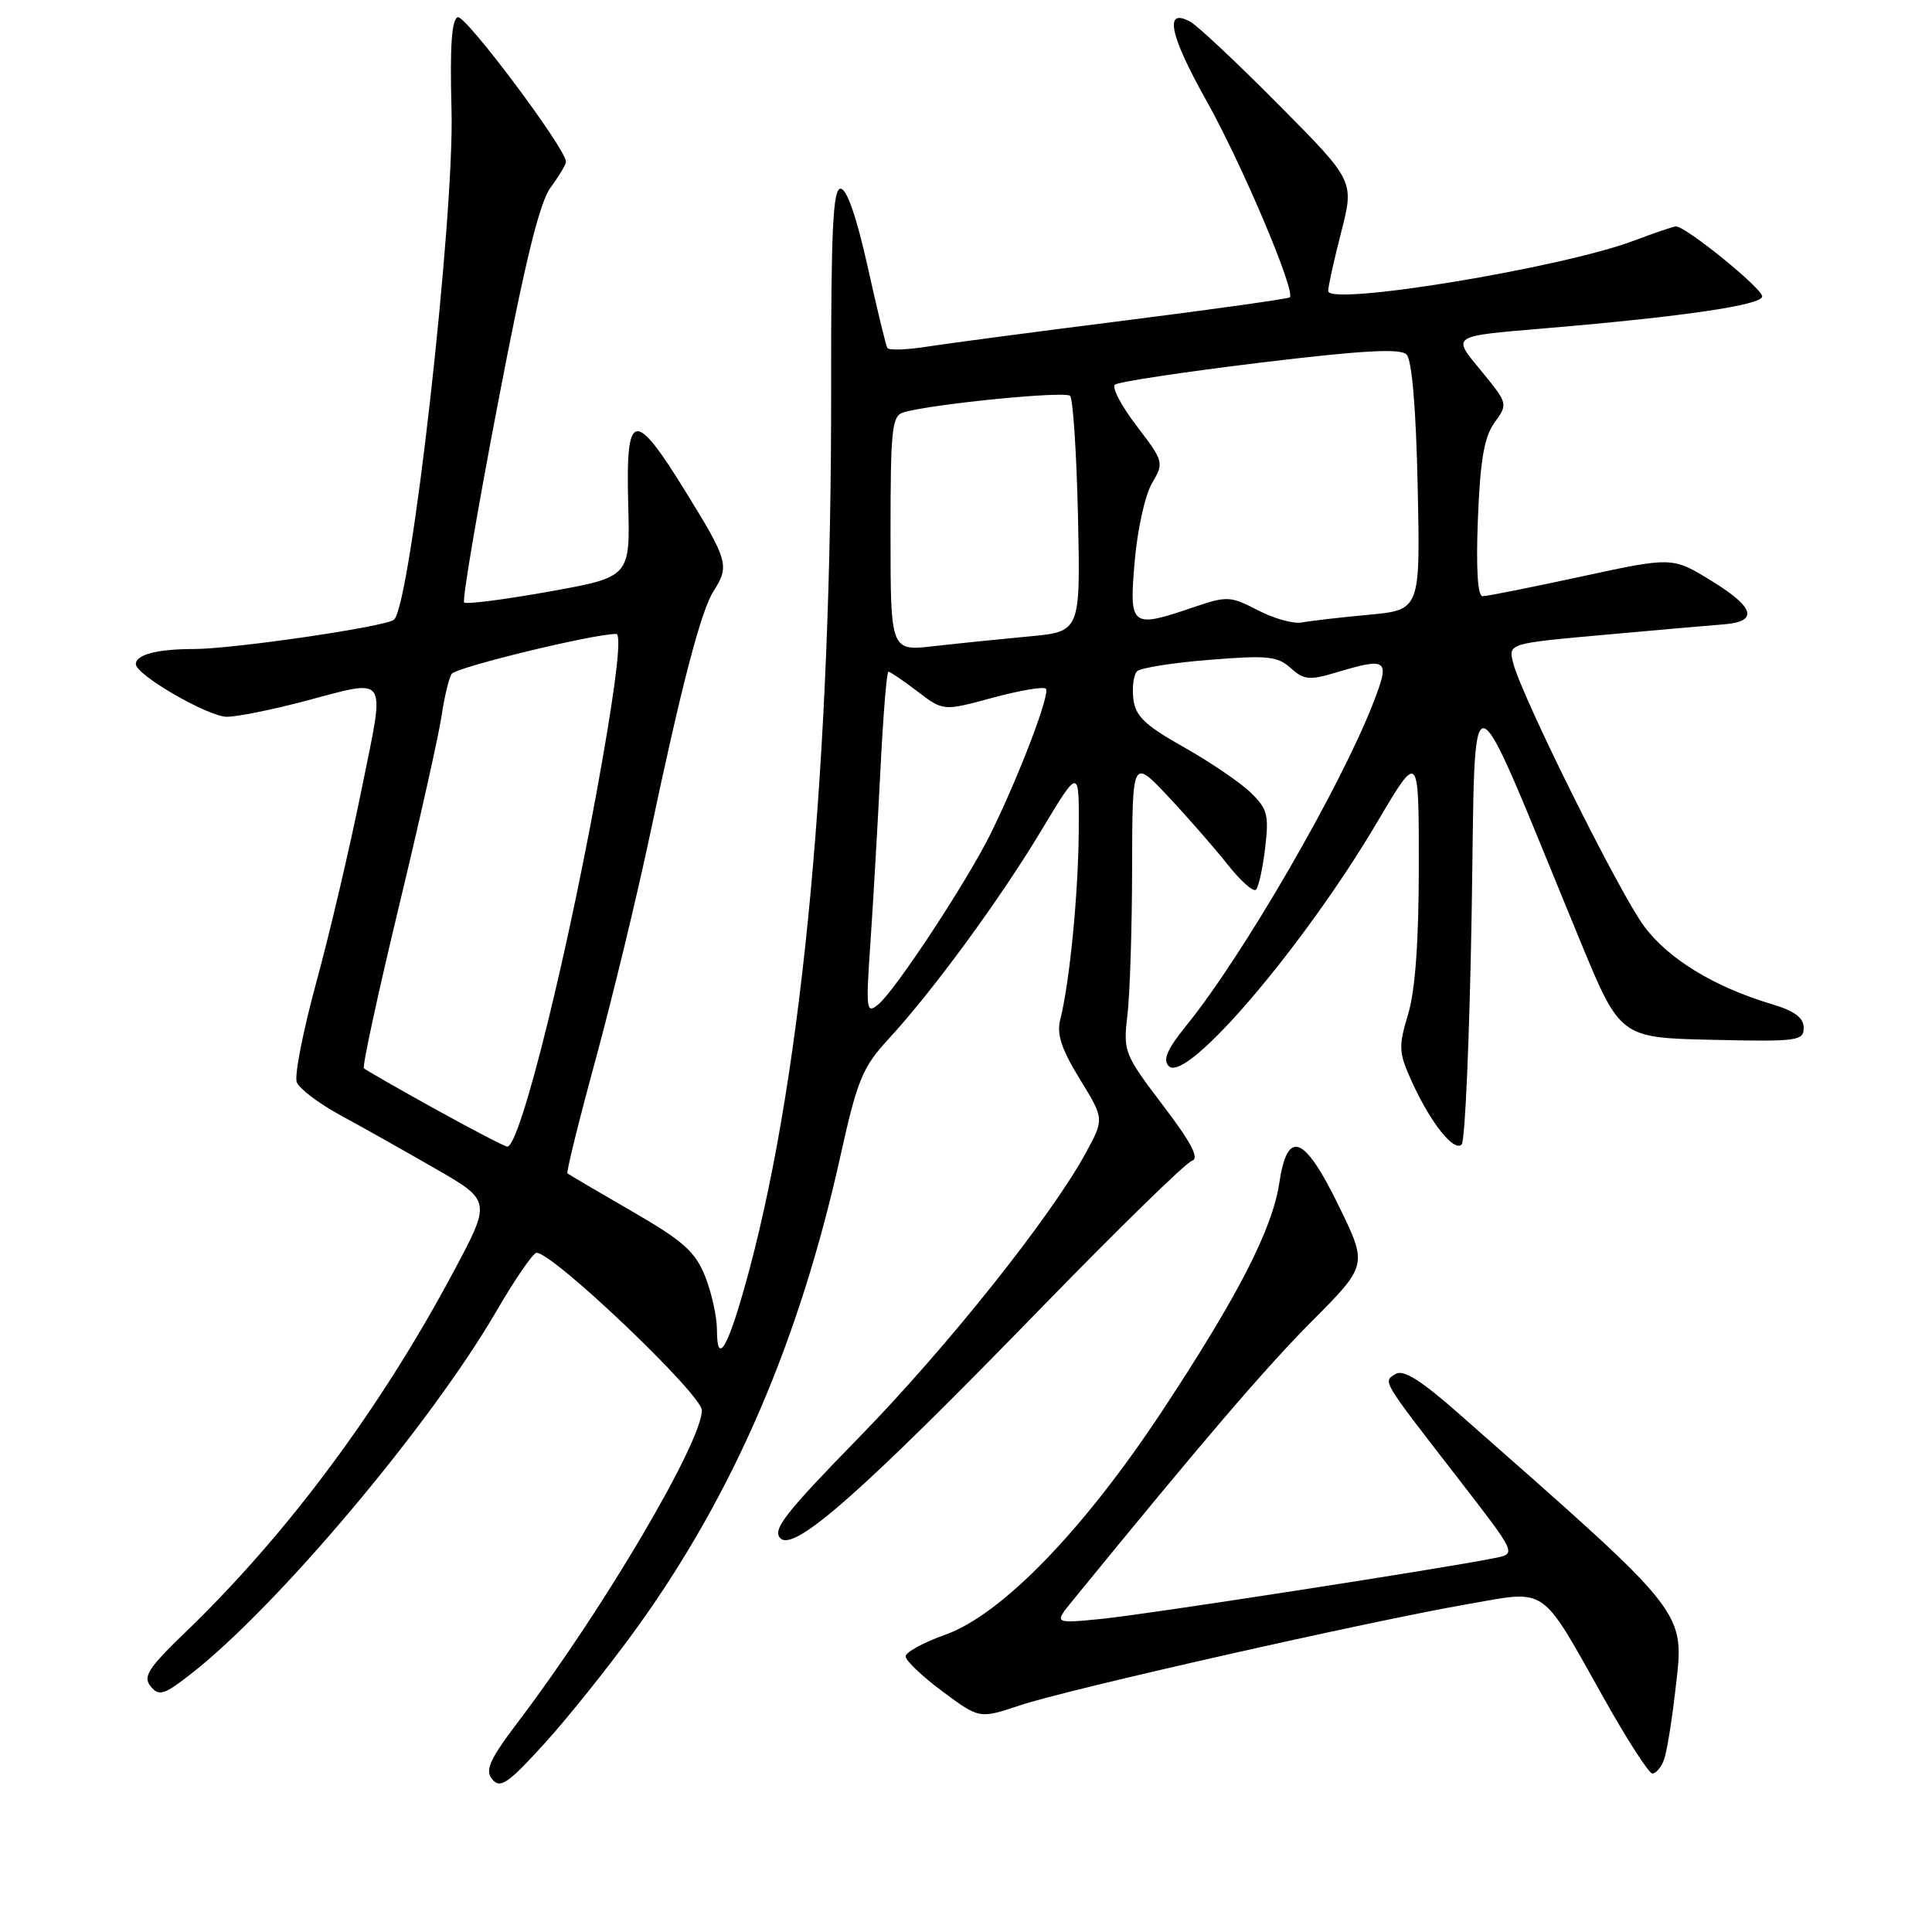 <?xml version="1.0" encoding="UTF-8" standalone="no"?>
<!DOCTYPE svg PUBLIC "-//W3C//DTD SVG 1.1//EN" "http://www.w3.org/Graphics/SVG/1.1/DTD/svg11.dtd" >
<svg xmlns="http://www.w3.org/2000/svg" xmlns:xlink="http://www.w3.org/1999/xlink" version="1.1" viewBox="0 0 256 256">
 <g >
 <path fill="currentColor"
d=" M 84.53 215.50 C 97.25 197.79 105.94 177.61 111.36 153.18 C 113.60 143.07 114.29 141.41 117.73 137.68 C 123.64 131.27 132.45 119.23 138.00 110.01 C 143.00 101.68 143.00 101.68 142.94 110.09 C 142.88 118.51 141.73 130.22 140.49 135.09 C 139.99 137.03 140.65 139.02 143.07 142.97 C 146.32 148.25 146.32 148.25 143.91 152.70 C 139.34 161.14 125.49 178.53 113.79 190.50 C 104.02 200.51 102.29 202.72 103.41 203.83 C 105.24 205.66 114.21 197.74 138.00 173.27 C 148.18 162.81 157.14 154.05 157.93 153.82 C 158.96 153.50 157.88 151.44 154.08 146.44 C 148.97 139.71 148.82 139.35 149.39 134.50 C 149.72 131.75 150.00 122.97 150.01 115.00 C 150.04 100.50 150.04 100.50 154.77 105.52 C 157.37 108.29 160.91 112.34 162.64 114.52 C 164.36 116.71 166.06 118.22 166.42 117.89 C 166.77 117.55 167.32 115.06 167.64 112.35 C 168.16 107.99 167.94 107.15 165.70 105.00 C 164.31 103.66 160.32 100.95 156.84 98.99 C 151.68 96.08 150.44 94.89 150.17 92.59 C 149.99 91.03 150.22 89.39 150.67 88.94 C 151.13 88.50 155.45 87.81 160.27 87.43 C 167.92 86.81 169.29 86.95 171.02 88.52 C 172.74 90.07 173.53 90.16 176.87 89.16 C 183.94 87.04 184.25 87.29 181.92 93.25 C 177.55 104.45 164.66 126.68 157.25 135.82 C 154.65 139.03 154.04 140.44 154.87 141.27 C 157.22 143.62 172.74 125.42 182.51 108.90 C 188.00 99.60 188.00 99.60 188.00 114.64 C 188.00 124.75 187.53 131.23 186.58 134.40 C 185.28 138.71 185.33 139.47 187.07 143.31 C 189.56 148.78 192.65 152.68 193.68 151.65 C 194.13 151.20 194.72 137.49 195.00 121.17 C 195.56 87.90 194.09 87.56 209.31 124.50 C 214.67 137.50 214.67 137.50 226.84 137.78 C 238.16 138.04 239.00 137.93 239.00 136.19 C 239.00 134.85 237.78 133.95 234.75 133.05 C 227.12 130.76 221.06 127.06 217.85 122.73 C 214.55 118.27 201.60 92.23 200.50 87.84 C 199.85 85.26 199.85 85.26 212.67 84.11 C 219.73 83.47 226.82 82.85 228.42 82.73 C 233.03 82.37 232.52 80.49 226.85 77.01 C 221.62 73.78 221.62 73.78 209.55 76.39 C 202.91 77.83 197.02 79.00 196.46 79.00 C 195.79 79.00 195.57 75.35 195.83 68.75 C 196.14 60.93 196.66 57.91 198.03 56.00 C 199.82 53.53 199.80 53.46 196.38 49.28 C 192.34 44.36 192.00 44.59 205.00 43.48 C 223.09 41.95 233.50 40.41 233.50 39.28 C 233.50 38.20 223.39 30.00 222.07 30.00 C 221.76 30.00 219.25 30.85 216.50 31.89 C 206.98 35.49 176.01 40.59 175.99 38.56 C 175.99 37.98 176.76 34.46 177.72 30.74 C 179.45 23.98 179.45 23.98 169.47 13.92 C 163.99 8.39 158.71 3.43 157.74 2.89 C 154.21 0.94 154.95 4.59 159.84 13.31 C 164.54 21.69 171.73 38.65 170.90 39.40 C 170.68 39.59 160.92 40.97 149.20 42.45 C 137.49 43.93 125.66 45.49 122.92 45.92 C 120.18 46.36 117.78 46.44 117.58 46.11 C 117.38 45.77 116.20 40.89 114.95 35.25 C 113.50 28.75 112.20 25.00 111.38 25.00 C 110.37 25.00 110.11 30.52 110.13 51.25 C 110.20 100.51 106.43 141.35 99.36 168.00 C 96.62 178.31 95.00 181.37 95.00 176.22 C 95.00 174.47 94.29 171.27 93.43 169.11 C 92.11 165.83 90.52 164.42 83.68 160.47 C 79.18 157.87 75.36 155.62 75.19 155.48 C 75.02 155.34 76.70 148.53 78.93 140.36 C 81.15 132.19 84.35 118.97 86.04 111.00 C 90.28 90.89 92.89 80.88 94.57 78.29 C 96.68 75.01 96.47 74.25 90.91 65.25 C 84.04 54.10 82.90 54.32 83.24 66.73 C 83.50 76.46 83.50 76.46 72.75 78.39 C 66.83 79.45 61.77 80.10 61.50 79.83 C 61.23 79.56 63.24 67.70 65.97 53.47 C 69.56 34.70 71.48 26.84 72.96 24.84 C 74.08 23.32 75.00 21.79 75.00 21.43 C 75.00 19.73 61.68 1.94 60.66 2.28 C 59.84 2.56 59.60 6.17 59.83 14.59 C 60.22 28.83 54.44 80.12 52.21 82.11 C 51.18 83.03 30.92 86.00 25.65 86.00 C 20.82 86.00 18.00 86.74 18.00 88.00 C 18.00 89.44 27.63 95.00 30.09 94.98 C 31.41 94.97 35.88 94.08 40.00 93.00 C 51.73 89.93 51.07 88.95 47.88 104.75 C 46.35 112.31 43.67 123.75 41.91 130.17 C 40.16 136.58 38.99 142.54 39.32 143.39 C 39.65 144.25 42.22 146.20 45.03 147.73 C 47.83 149.25 53.50 152.44 57.62 154.81 C 65.12 159.12 65.12 159.12 60.02 168.65 C 50.36 186.73 38.02 203.32 24.63 216.22 C 19.62 221.05 18.90 222.17 19.97 223.46 C 21.08 224.80 21.74 224.59 25.37 221.75 C 36.80 212.81 57.04 188.76 65.77 173.75 C 68.24 169.49 70.64 166.00 71.10 166.00 C 73.30 166.00 93.00 184.77 93.00 186.87 C 93.00 191.08 80.01 213.15 68.85 227.89 C 64.84 233.18 64.22 234.56 65.24 235.78 C 66.29 237.05 67.33 236.33 72.27 230.89 C 75.45 227.37 80.97 220.45 84.53 215.50 Z  M 220.46 233.25 C 220.84 232.29 221.52 228.12 221.99 224.00 C 223.21 213.28 224.12 214.46 193.33 187.34 C 188.28 182.89 185.94 181.42 184.92 182.06 C 183.23 183.11 182.96 182.66 193.21 195.90 C 200.92 205.86 200.92 205.86 198.21 206.42 C 192.13 207.69 152.05 213.90 146.07 214.50 C 139.64 215.14 139.64 215.14 142.07 212.16 C 159.31 191.02 167.65 181.28 173.83 175.07 C 181.22 167.64 181.22 167.64 177.41 159.82 C 172.83 150.41 170.60 149.53 169.52 156.71 C 168.59 162.89 164.07 171.70 153.97 187.00 C 143.55 202.78 132.71 213.96 125.25 216.61 C 122.36 217.63 120.00 218.93 120.00 219.48 C 120.00 220.04 122.20 222.13 124.89 224.13 C 129.78 227.76 129.78 227.76 135.14 225.97 C 141.38 223.87 181.36 214.84 194.50 212.55 C 205.19 210.69 204.00 209.86 212.58 225.13 C 215.62 230.56 218.49 235.00 218.95 235.00 C 219.41 235.00 220.09 234.21 220.46 233.25 Z  M 57.57 146.91 C 52.66 144.19 48.45 141.78 48.22 141.55 C 47.99 141.32 50.06 131.76 52.81 120.32 C 55.57 108.87 58.13 97.44 58.50 94.92 C 58.87 92.39 59.48 89.87 59.84 89.30 C 60.41 88.42 78.58 84.00 81.65 84.00 C 82.36 84.00 81.72 89.84 79.81 100.75 C 75.51 125.37 68.92 152.10 67.21 151.93 C 66.82 151.89 62.48 149.63 57.57 146.91 Z  M 115.33 125.00 C 115.69 119.78 116.28 109.54 116.65 102.25 C 117.01 94.96 117.49 89.00 117.72 89.00 C 117.95 89.00 119.68 90.18 121.56 91.61 C 124.99 94.23 124.99 94.23 131.51 92.46 C 135.09 91.49 138.28 90.95 138.58 91.25 C 139.21 91.88 135.01 102.88 131.25 110.50 C 128.14 116.79 118.64 131.23 116.38 133.09 C 114.79 134.41 114.72 133.87 115.33 125.00 Z  M 118.00 70.71 C 118.00 56.74 118.18 55.08 119.75 54.63 C 123.57 53.52 141.12 51.79 141.79 52.45 C 142.18 52.84 142.65 60.03 142.84 68.43 C 143.17 83.70 143.17 83.70 136.34 84.33 C 132.58 84.68 126.91 85.26 123.75 85.62 C 118.00 86.28 118.00 86.28 118.00 70.71 Z  M 166.67 80.86 C 163.05 78.98 162.58 78.96 158.24 80.43 C 149.84 83.30 149.61 83.12 150.35 74.41 C 150.70 70.24 151.73 65.57 152.64 64.04 C 154.25 61.31 154.21 61.15 150.62 56.45 C 148.60 53.81 147.30 51.35 147.73 50.97 C 148.15 50.60 156.77 49.30 166.87 48.07 C 180.49 46.42 185.54 46.14 186.37 46.97 C 187.09 47.68 187.63 54.12 187.85 64.46 C 188.20 80.82 188.20 80.82 181.35 81.46 C 177.58 81.81 173.60 82.27 172.50 82.48 C 171.40 82.69 168.78 81.96 166.67 80.86 Z "/>
</g>
</svg>